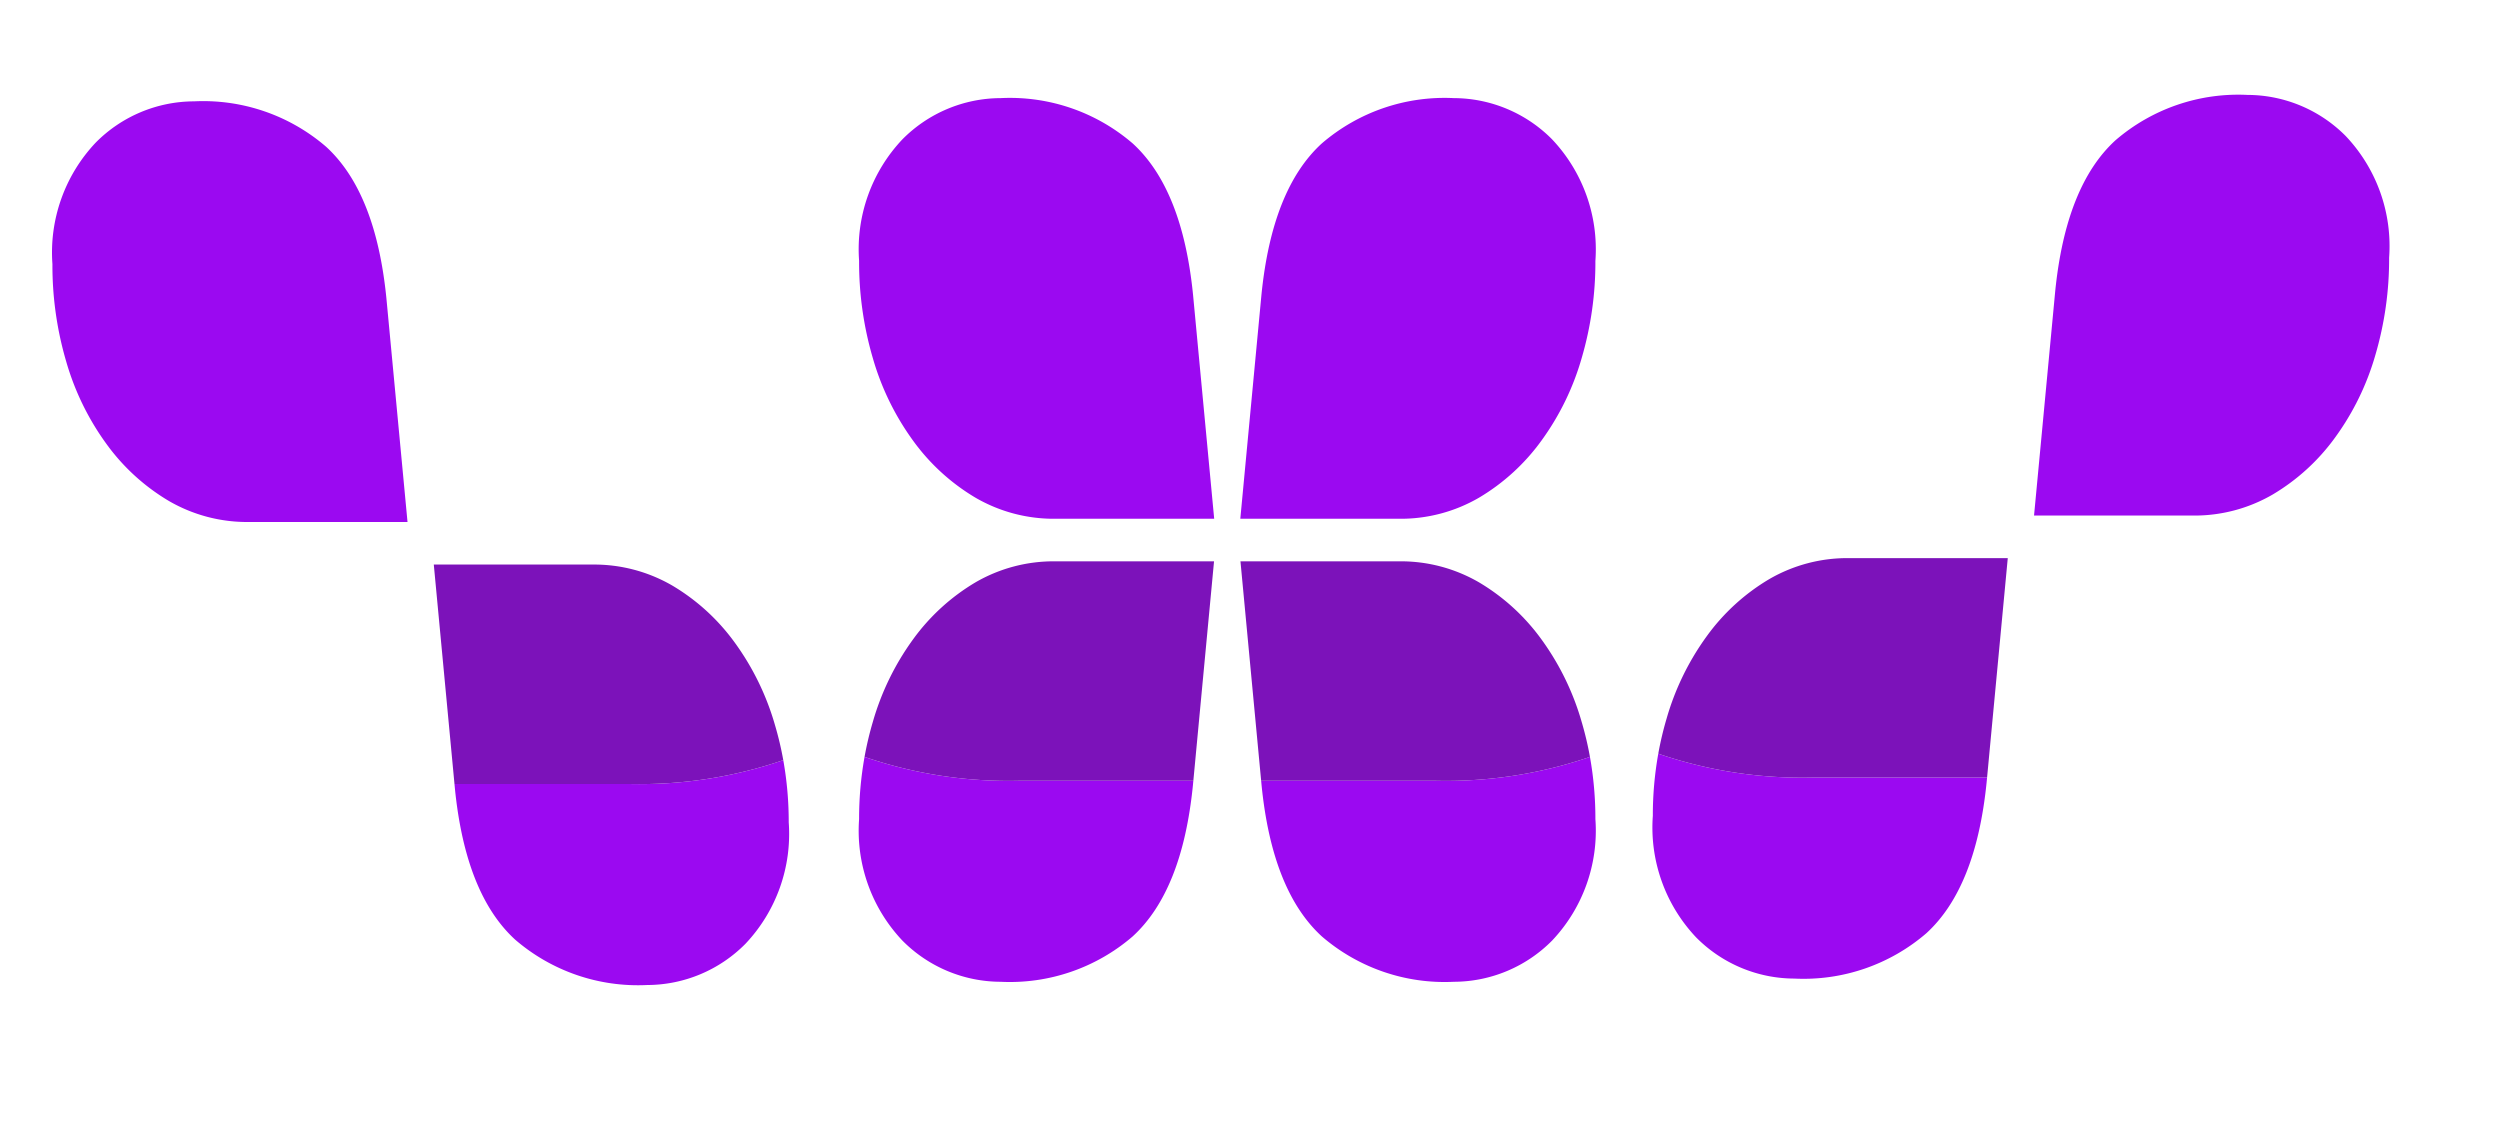 <?xml version="1.0" encoding="UTF-8" standalone="no"?>
<svg
   viewBox="0 0 81.917 36.868"
   version="1.1"
   id="svg6"
   sodipodi:docname="logo_.svg"
   width="81.917"
   height="36.868"
   inkscape:version="1.4.1 (93de688d07, 2025-03-30)"
   xmlns:inkscape="http://www.inkscape.org/namespaces/inkscape"
   xmlns:sodipodi="http://sodipodi.sourceforge.net/DTD/sodipodi-0.dtd"
   xmlns="http://www.w3.org/2000/svg"
   xmlns:svg="http://www.w3.org/2000/svg">
  <sodipodi:namedview
     id="namedview6"
     pagecolor="#ffffff"
     bordercolor="#000000"
     borderopacity="0.25"
     inkscape:showpageshadow="2"
     inkscape:pageopacity="0.0"
     inkscape:pagecheckerboard="0"
     inkscape:deskcolor="#d1d1d1"
     inkscape:zoom="18.878371"
     inkscape:cx="91.665746"
     inkscape:cy="18.91053"
     inkscape:window-width="1920"
     inkscape:window-height="995"
     inkscape:window-x="0"
     inkscape:window-y="0"
     inkscape:window-maximized="1"
     inkscape:current-layer="svg6" />
  <defs
     id="defs1">
    <style
       id="style1">.a{fill:#f1db09;}.b{fill:#7d7c7c;}.c{fill:#baa312;}</style>
  </defs>
  <path
     class="a"
     d="m 1.718,8.654 a 5.24,5.24 0 0 1 1.42,-3.983 4.548,4.548 0 0 1 3.22,-1.35 6.161,6.161 0 0 1 4.329,1.489 q 1.626,1.489 1.973,4.952 l 0.693,7.342 H 8.159 a 5.1,5.1 0 0 1 -2.632,-0.693 6.808,6.808 0 0 1 -2.043,-1.87 8.641,8.641 0 0 1 -1.316,-2.7 11.153,11.153 0 0 1 -0.45,-3.186"
     id="path1"
     style="fill:#9b09f1;fill-opacity:1" />
  <path
     class="a"
     d="m 24.425,30.926 a 5.238,5.238 0 0 0 1.419,-3.981 11.468,11.468 0 0 0 -0.179,-2.04 c -0.021,0.007 -0.038,0.015 -0.058,0.022 a 14.518,14.518 0 0 1 -4.985,0.762 h -5.73 l 0.014,0.149 q 0.347,3.462 1.973,4.95 a 6.159,6.159 0 0 0 4.327,1.488 4.545,4.545 0 0 0 3.219,-1.35"
     id="path5"
     style="fill:#9b09f1;fill-opacity:1" />
  <path
     class="c"
     d="m 25.607,24.927 c 0.02,-0.007 0.038,-0.015 0.058,-0.023 a 10.711,10.711 0 0 0 -0.271,-1.144 8.642,8.642 0 0 0 -1.315,-2.7 6.814,6.814 0 0 0 -2.043,-1.869 5.1,5.1 0 0 0 -2.63,-0.692 h -5.192 l 0.678,7.19 h 5.73 a 14.523,14.523 0 0 0 4.985,-0.762"
     id="path6"
     style="fill:#7c12ba;fill-opacity:1" />
  <path
     class="a"
     d="m 28.15,8.548 a 5.24,5.24 0 0 1 1.42,-3.983 4.548,4.548 0 0 1 3.22,-1.35 6.161,6.161 0 0 1 4.329,1.489 q 1.626,1.489 1.973,4.952 l 0.693,7.342 h -5.194 a 5.1,5.1 0 0 1 -2.632,-0.693 6.808,6.808 0 0 1 -2.043,-1.87 8.641,8.641 0 0 1 -1.316,-2.7 11.153,11.153 0 0 1 -0.45,-3.186"
     id="path18"
     style="fill:#9b09f1;fill-opacity:1" />
  <path
     class="a"
     d="m 50.857,30.82 a 5.238,5.238 0 0 0 1.419,-3.981 11.468,11.468 0 0 0 -0.179,-2.04 c -0.021,0.007 -0.038,0.015 -0.058,0.022 a 14.518,14.518 0 0 1 -4.985,0.762 h -5.73 l 0.014,0.149 q 0.347,3.462 1.973,4.95 a 6.159,6.159 0 0 0 4.327,1.488 4.545,4.545 0 0 0 3.219,-1.35"
     id="path19"
     style="fill:#9b09f1;fill-opacity:1" />
  <path
     class="c"
     d="m 52.039,24.821 c 0.02,-0.007 0.038,-0.015 0.058,-0.023 a 10.711,10.711 0 0 0 -0.271,-1.144 8.642,8.642 0 0 0 -1.315,-2.7 6.814,6.814 0 0 0 -2.043,-1.869 5.1,5.1 0 0 0 -2.63,-0.692 h -5.192 l 0.678,7.19 h 5.73 a 14.523,14.523 0 0 0 4.985,-0.762"
     id="path20"
     style="fill:#7c12ba;fill-opacity:1" />
  <path
     class="a"
     d="m 52.276,8.548 a 5.24,5.24 0 0 0 -1.42,-3.983 4.548,4.548 0 0 0 -3.22,-1.35 6.161,6.161 0 0 0 -4.329,1.489 q -1.626,1.489 -1.973,4.952 l -0.693,7.342 h 5.194 a 5.1,5.1 0 0 0 2.632,-0.693 6.808,6.808 0 0 0 2.043,-1.87 8.641,8.641 0 0 0 1.316,-2.7 11.153,11.153 0 0 0 0.45,-3.186"
     id="path21"
     style="fill:#9b09f1;fill-opacity:1" />
  <path
     class="a"
     d="m 29.569,30.82 a 5.238,5.238 0 0 1 -1.419,-3.981 11.468,11.468 0 0 1 0.179,-2.04 c 0.021,0.007 0.038,0.015 0.058,0.022 a 14.518,14.518 0 0 0 4.985,0.762 h 5.73 l -0.014,0.149 q -0.347,3.462 -1.973,4.95 a 6.159,6.159 0 0 1 -4.327,1.488 4.545,4.545 0 0 1 -3.219,-1.35"
     id="path22"
     style="fill:#9b09f1;fill-opacity:1" />
  <path
     class="c"
     d="m 28.387,24.821 c -0.02,-0.007 -0.038,-0.015 -0.058,-0.023 a 10.711,10.711 0 0 1 0.271,-1.144 8.642,8.642 0 0 1 1.315,-2.7 6.814,6.814 0 0 1 2.043,-1.869 5.1,5.1 0 0 1 2.63,-0.692 h 5.192 l -0.678,7.19 h -5.73 a 14.523,14.523 0 0 1 -4.985,-0.762"
     id="path23"
     style="fill:#7c12ba;fill-opacity:1" />
  <path
     class="a"
     d="m 78.284,8.443 a 5.24,5.24 0 0 0 -1.42,-3.983 4.548,4.548 0 0 0 -3.22,-1.35 6.161,6.161 0 0 0 -4.329,1.489 q -1.626,1.489 -1.973,4.952 l -0.693,7.342 h 5.194 a 5.1,5.1 0 0 0 2.632,-0.693 6.808,6.808 0 0 0 2.043,-1.87 8.641,8.641 0 0 0 1.316,-2.7 11.153,11.153 0 0 0 0.45,-3.186"
     id="path27"
     style="fill:#9b09f1;fill-opacity:1" />
  <path
     class="a"
     d="m 55.577,30.715 a 5.238,5.238 0 0 1 -1.419,-3.981 11.468,11.468 0 0 1 0.179,-2.04 c 0.021,0.007 0.038,0.015 0.058,0.022 a 14.518,14.518 0 0 0 4.985,0.762 h 5.73 l -0.014,0.149 q -0.347,3.462 -1.973,4.95 a 6.159,6.159 0 0 1 -4.327,1.488 4.545,4.545 0 0 1 -3.219,-1.35"
     id="path28"
     style="fill:#9b09f1;fill-opacity:1" />
  <path
     class="c"
     d="m 54.395,24.716 c -0.02,-0.007 -0.038,-0.015 -0.058,-0.023 a 10.711,10.711 0 0 1 0.271,-1.144 8.642,8.642 0 0 1 1.315,-2.7 6.814,6.814 0 0 1 2.043,-1.869 5.1,5.1 0 0 1 2.63,-0.692 h 5.192 l -0.678,7.19 h -5.73 a 14.523,14.523 0 0 1 -4.985,-0.762"
     id="path29"
     style="fill:#7c12ba;fill-opacity:1" />
</svg>
